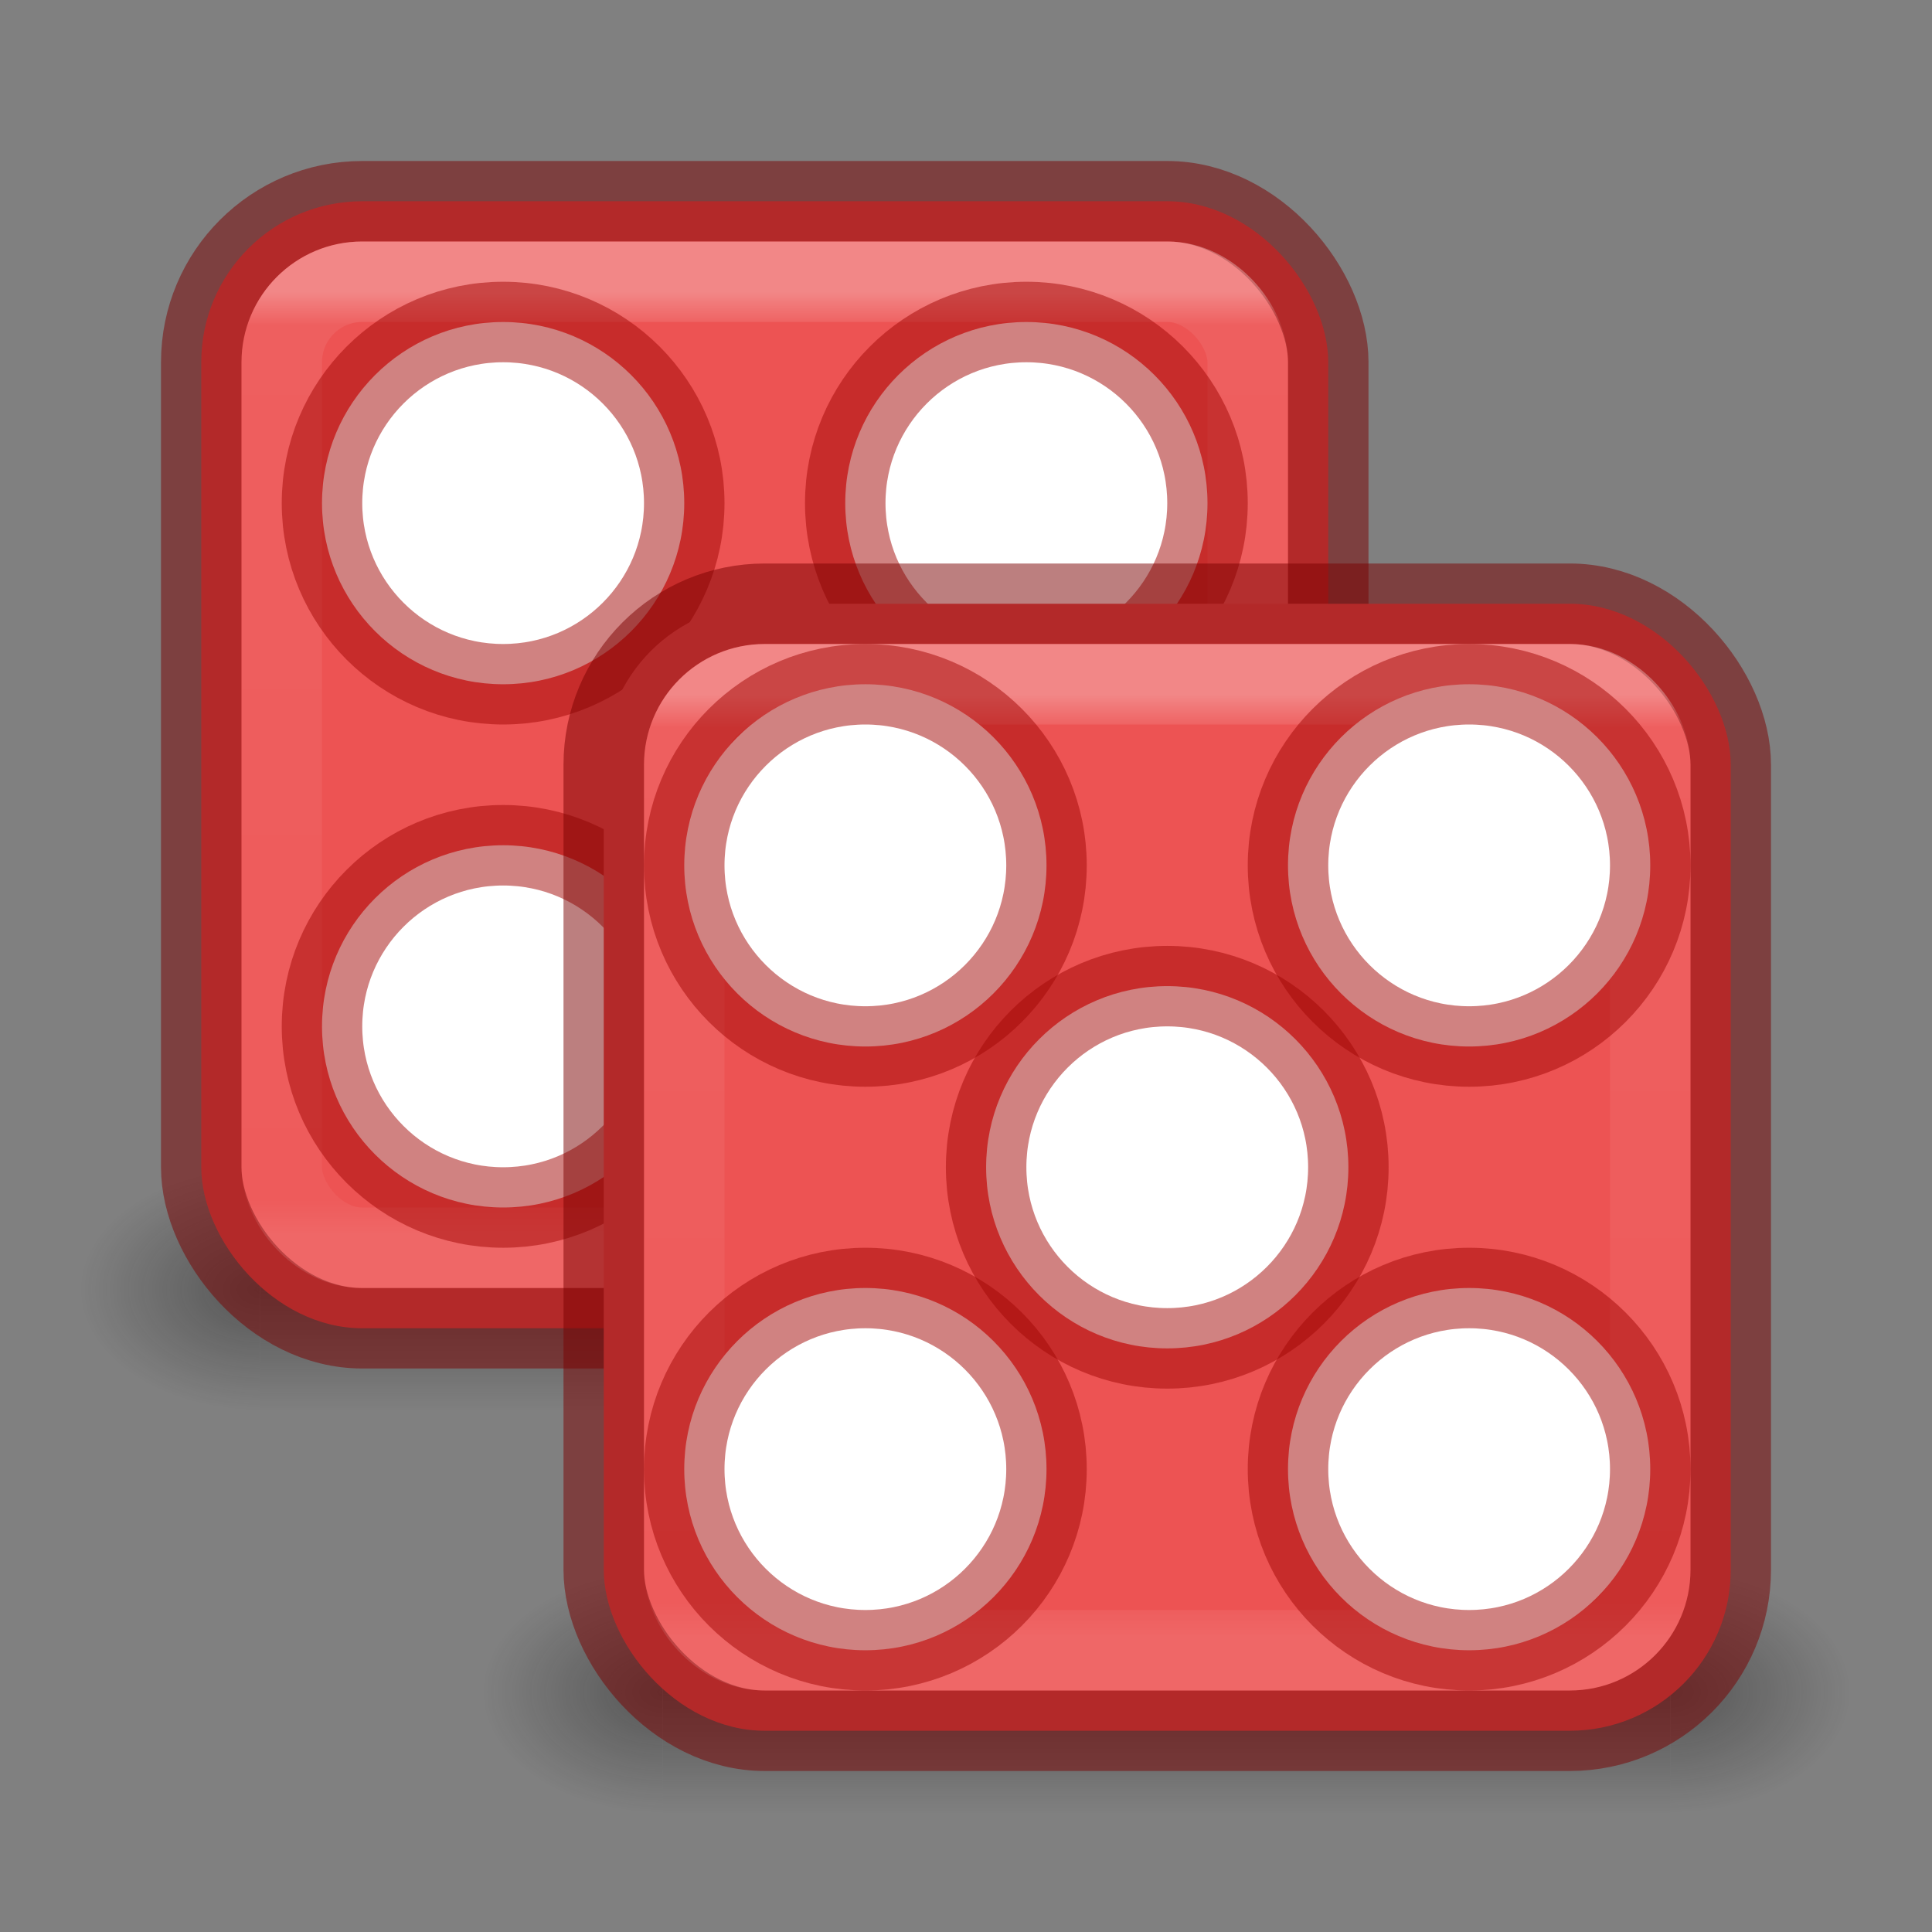 <?xml version="1.0" encoding="UTF-8" standalone="no"?>
<svg
   width="24"
   height="24"
   id="svg3817"
   version="1.1"
   sodipodi:docname="applications-games.svg"
   inkscape:version="1.2.2 (b0a8486541, 2022-12-01)"
   xmlns:inkscape="http://www.inkscape.org/namespaces/inkscape"
   xmlns:sodipodi="http://sodipodi.sourceforge.net/DTD/sodipodi-0.dtd"
   xmlns:xlink="http://www.w3.org/1999/xlink"
   xmlns="http://www.w3.org/2000/svg"
   xmlns:svg="http://www.w3.org/2000/svg"
   xmlns:rdf="http://www.w3.org/1999/02/22-rdf-syntax-ns#"
   xmlns:cc="http://creativecommons.org/ns#"
   xmlns:dc="http://purl.org/dc/elements/1.1/">
  <rect width="100%" height="100%" fill="#808080" stroke="none"/>
  <sodipodi:namedview
     id="namedview34"
     pagecolor="#ffffff"
     bordercolor="#666666"
     borderopacity="1.0"
     inkscape:showpageshadow="2"
     inkscape:pageopacity="0.0"
     inkscape:pagecheckerboard="0"
     inkscape:deskcolor="#d1d1d1"
     showgrid="false"
     inkscape:zoom="32"
     inkscape:cx="5.203125"
     inkscape:cy="19.734375"
     inkscape:window-width="1326"
     inkscape:window-height="926"
     inkscape:window-x="296"
     inkscape:window-y="816"
     inkscape:window-maximized="0"
     inkscape:current-layer="svg3817" />
  <defs
     id="defs3819">
    <linearGradient
       y2="42.092"
       x2="24"
       y1="5.909"
       x1="24"
       gradientTransform="matrix(0.324,0,0,0.324,1.716,1.716)"
       gradientUnits="userSpaceOnUse"
       id="linearGradient3904"
       xlink:href="#linearGradient4270" />
    <linearGradient
       id="linearGradient4270">
      <stop
         id="stop4272"
         style="stop-color:#ffffff;stop-opacity:1"
         offset="0" />
      <stop
         id="stop4274"
         style="stop-color:#ffffff;stop-opacity:0.235"
         offset="0.035" />
      <stop
         id="stop4276"
         style="stop-color:#ffffff;stop-opacity:0.157"
         offset="0.962" />
      <stop
         id="stop4278"
         style="stop-color:#ffffff;stop-opacity:0.392"
         offset="1" />
    </linearGradient>
    <linearGradient
       inkscape:collect="always"
       xlink:href="#linearGradient4270"
       id="linearGradient2184"
       gradientUnits="userSpaceOnUse"
       gradientTransform="matrix(0.324,0,0,0.324,6.716,6.716)"
       x1="24"
       y1="5.909"
       x2="24"
       y2="42.092" />
    <radialGradient
       gradientTransform="matrix(2.004,0,0,1.4,27.988,-17.4)"
       gradientUnits="userSpaceOnUse"
       xlink:href="#linearGradient3688-166-749-9"
       id="radialGradient3082-6"
       fy="43.5"
       fx="4.993"
       r="2.5"
       cy="43.5"
       cx="4.993" />
    <linearGradient
       id="linearGradient3688-166-749-9">
      <stop
         offset="0"
         style="stop-color:#181818;stop-opacity:1"
         id="stop2883-2" />
      <stop
         offset="1"
         style="stop-color:#181818;stop-opacity:0"
         id="stop2885-2" />
    </linearGradient>
    <radialGradient
       gradientTransform="matrix(2.004,0,0,1.4,-20.012,-104.4)"
       gradientUnits="userSpaceOnUse"
       xlink:href="#linearGradient3688-166-749-9"
       id="radialGradient3084-4"
       fy="43.5"
       fx="4.993"
       r="2.5"
       cy="43.5"
       cx="4.993" />
    <linearGradient
       gradientUnits="userSpaceOnUse"
       xlink:href="#linearGradient3702-501-757-1"
       id="linearGradient3086-8"
       y2="39.999"
       x2="25.058"
       y1="47.028"
       x1="25.058" />
    <linearGradient
       id="linearGradient3702-501-757-1">
      <stop
         offset="0"
         style="stop-color:#181818;stop-opacity:0"
         id="stop2895-2" />
      <stop
         offset="0.5"
         style="stop-color:#181818;stop-opacity:1"
         id="stop2897-89" />
      <stop
         offset="1"
         style="stop-color:#181818;stop-opacity:0"
         id="stop2899-36" />
    </linearGradient>
    <radialGradient
       inkscape:collect="always"
       xlink:href="#linearGradient3688-166-749-9"
       id="radialGradient14320"
       gradientUnits="userSpaceOnUse"
       gradientTransform="matrix(2.004,0,0,1.4,27.988,-17.4)"
       cx="4.993"
       cy="43.5"
       fx="4.993"
       fy="43.5"
       r="2.5" />
    <radialGradient
       inkscape:collect="always"
       xlink:href="#linearGradient3688-166-749-9"
       id="radialGradient14322"
       gradientUnits="userSpaceOnUse"
       gradientTransform="matrix(2.004,0,0,1.4,-20.012,-104.4)"
       cx="4.993"
       cy="43.5"
       fx="4.993"
       fy="43.5"
       r="2.5" />
    <linearGradient
       inkscape:collect="always"
       xlink:href="#linearGradient3702-501-757-1"
       id="linearGradient14324"
       gradientUnits="userSpaceOnUse"
       x1="25.058"
       y1="47.028"
       x2="25.058"
       y2="39.999" />
  </defs>
  <g
     transform="matrix(0.447,0,0,0.429,-1.237,-2.643)"
     id="g14318"
     style="opacity:0.4;stroke-width:1.138">
    <rect
       width="5"
       height="7"
       x="38"
       y="40"
       id="rect14312"
       style="fill:url(#radialGradient14320);fill-opacity:1;stroke:none;stroke-width:1.138" />
    <rect
       width="5"
       height="7"
       x="-10"
       y="-47"
       transform="scale(-1)"
       id="rect14314"
       style="fill:url(#radialGradient14322);fill-opacity:1;stroke:none;stroke-width:1.138" />
    <rect
       width="28"
       height="7"
       x="10"
       y="40"
       id="rect14316"
       style="fill:url(#linearGradient14324);fill-opacity:1;stroke:none;stroke-width:1.138" />
  </g>
  <g
     transform="matrix(0.447,0,0,0.429,3.763,2.357)"
     id="g3712-8"
     style="opacity:0.4;stroke-width:1.138">
    <rect
       width="5"
       height="7"
       x="38"
       y="40"
       id="rect2801-6"
       style="fill:url(#radialGradient3082-6);fill-opacity:1;stroke:none;stroke-width:1.138" />
    <rect
       width="5"
       height="7"
       x="-10"
       y="-47"
       transform="scale(-1)"
       id="rect3696-20"
       style="fill:url(#radialGradient3084-4);fill-opacity:1;stroke:none;stroke-width:1.138" />
    <rect
       width="28"
       height="7"
       x="10"
       y="40"
       id="rect3700-5"
       style="fill:url(#linearGradient3086-8);fill-opacity:1;stroke:none;stroke-width:1.138" />
  </g>
  <rect
     style="fill:#ed5353;fill-opacity:1;fill-rule:evenodd;stroke:#7a0000;stroke-width:1;stroke-linecap:round;stroke-linejoin:round;stroke-miterlimit:3.429;stroke-opacity:0.502;paint-order:normal"
     id="rect131623"
     width="14"
     height="14"
     x="2.5"
     y="2.5"
     rx="2"
     ry="2" />
  <rect
     style="opacity:0.3;fill:none;stroke:url(#linearGradient3904);stroke-width:1;stroke-linecap:round;stroke-linejoin:round;stroke-miterlimit:4;stroke-dasharray:none;stroke-dashoffset:0;stroke-opacity:1"
     id="rect6741"
     y="3.5"
     x="3.5"
     ry="1"
     rx="1"
     height="12"
     width="12" />
  <circle
     style="fill:#ffffff;fill-opacity:1;fill-rule:evenodd;stroke:#a10705;stroke-width:1;stroke-linecap:round;stroke-linejoin:round;stroke-miterlimit:3.429;stroke-opacity:0.502;paint-order:normal"
     id="circle131625"
     cx="12.75"
     cy="6.25"
     r="2.25" />
  <circle
     style="fill:#ffffff;fill-opacity:1;fill-rule:evenodd;stroke:#a10705;stroke-width:1;stroke-linecap:round;stroke-linejoin:round;stroke-miterlimit:3.429;stroke-opacity:0.502;paint-order:normal"
     id="circle131627"
     cx="6.25"
     cy="6.25"
     r="2.25" />
  <circle
     style="fill:#ffffff;fill-opacity:1;fill-rule:evenodd;stroke:#a10705;stroke-width:1;stroke-linecap:round;stroke-linejoin:round;stroke-miterlimit:3.429;stroke-opacity:0.502;paint-order:normal"
     id="circle131629"
     cx="6.25"
     cy="12.75"
     r="2.25" />
  <rect
     style="fill:#ed5353;fill-opacity:1;fill-rule:evenodd;stroke:#7a0000;stroke-width:1;stroke-linecap:round;stroke-linejoin:round;stroke-miterlimit:3.429;stroke-opacity:0.502;paint-order:normal"
     id="rect131631"
     width="14"
     height="14"
     x="7.5"
     y="7.5"
     rx="2"
     ry="2" />
  <rect
     style="opacity:0.3;fill:none;stroke:url(#linearGradient2184);stroke-width:1;stroke-linecap:round;stroke-linejoin:round;stroke-miterlimit:4;stroke-dasharray:none;stroke-dashoffset:0;stroke-opacity:1"
     id="rect2182"
     y="8.5"
     x="8.5"
     ry="1"
     rx="1"
     height="12"
     width="12" />
  <circle
     style="fill:#ffffff;fill-opacity:1;fill-rule:evenodd;stroke:#a10705;stroke-width:1;stroke-linecap:round;stroke-linejoin:round;stroke-miterlimit:3.429;stroke-opacity:0.502;paint-order:normal"
     id="circle131633"
     cx="10.75"
     cy="10.75"
     r="2.25" />
  <circle
     style="fill:#ffffff;fill-opacity:1;fill-rule:evenodd;stroke:#a10705;stroke-width:1;stroke-linecap:round;stroke-linejoin:round;stroke-miterlimit:3.429;stroke-opacity:0.502;paint-order:normal"
     id="circle131635"
     cx="18.25"
     cy="10.75"
     r="2.25" />
  <circle
     style="fill:#ffffff;fill-opacity:1;fill-rule:evenodd;stroke:#a10705;stroke-width:1;stroke-linecap:round;stroke-linejoin:round;stroke-miterlimit:3.429;stroke-opacity:0.502;paint-order:normal"
     id="circle131637"
     cx="10.75"
     cy="18.25"
     r="2.25" />
  <circle
     style="fill:#ffffff;fill-opacity:1;fill-rule:evenodd;stroke:#a10705;stroke-width:1;stroke-linecap:round;stroke-linejoin:round;stroke-miterlimit:3.429;stroke-opacity:0.502;paint-order:normal"
     id="circle131639"
     cx="18.25"
     cy="18.25"
     r="2.25" />
  <circle
     style="fill:#ffffff;fill-opacity:1;fill-rule:evenodd;stroke:#a10705;stroke-width:1;stroke-linecap:round;stroke-linejoin:round;stroke-miterlimit:3.429;stroke-opacity:0.502;paint-order:normal"
     id="circle131641"
     cx="14.5"
     cy="14.5"
     r="2.25" />
</svg>
